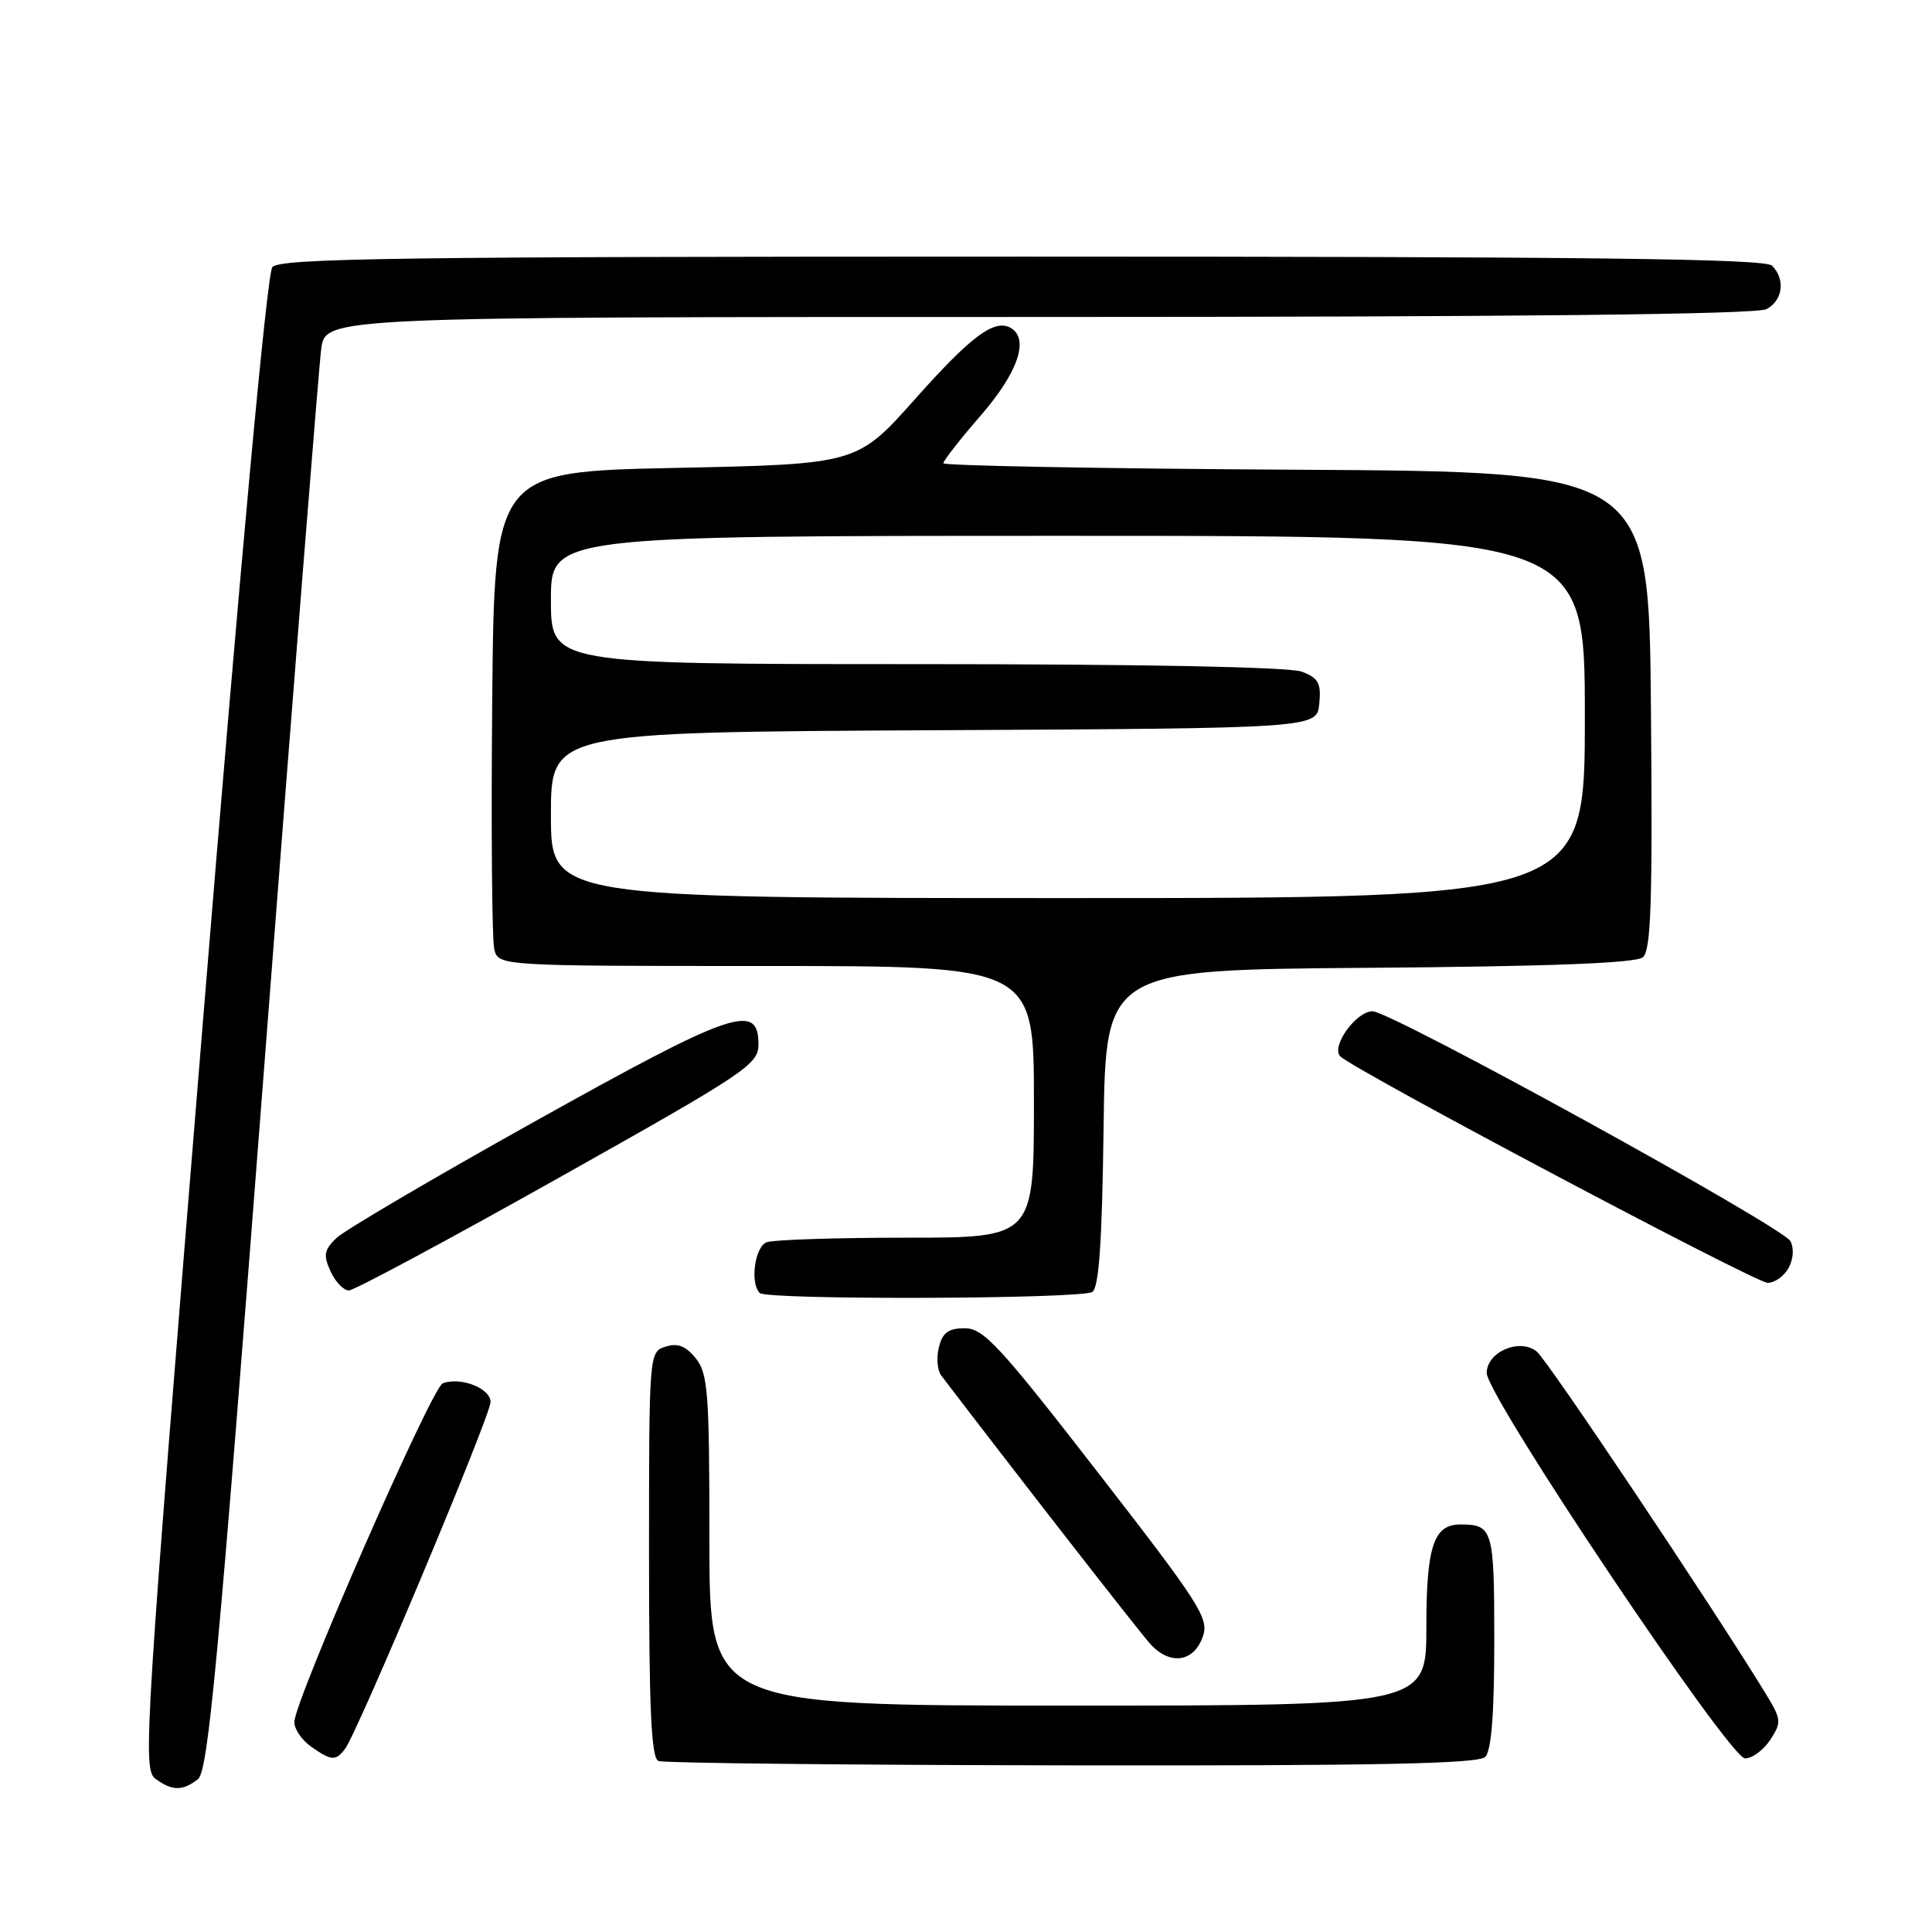 <?xml version="1.0" encoding="UTF-8" standalone="no"?>
<!DOCTYPE svg PUBLIC "-//W3C//DTD SVG 1.1//EN" "http://www.w3.org/Graphics/SVG/1.1/DTD/svg11.dtd" >
<svg xmlns="http://www.w3.org/2000/svg" xmlns:xlink="http://www.w3.org/1999/xlink" version="1.1" viewBox="0 0 256 256">
 <g >
 <path fill="currentColor"
d=" M 26.23 235.75 C 27.59 234.69 28.93 220.25 34.92 142.50 C 38.81 91.90 42.25 48.59 42.56 46.25 C 43.12 42.00 43.12 42.00 137.63 42.00 C 200.86 42.00 232.77 41.66 234.07 40.96 C 236.25 39.80 236.60 37.00 234.80 35.20 C 233.88 34.28 210.45 34.00 135.42 34.00 C 52.93 34.00 37.06 34.22 36.09 35.39 C 35.38 36.25 31.89 74.13 26.87 135.58 C 19.17 229.93 18.88 234.44 20.59 235.69 C 22.83 237.33 24.18 237.34 26.23 235.75 Z  M 196.80 232.80 C 197.62 231.98 198.00 227.11 198.00 217.41 C 198.00 202.62 197.82 202.00 193.49 202.00 C 189.97 202.00 189.00 204.92 189.00 215.57 C 189.00 226.00 189.00 226.00 141.50 226.00 C 94.00 226.00 94.00 226.00 94.00 204.11 C 94.00 184.47 93.81 181.99 92.19 179.98 C 90.86 178.34 89.79 177.93 88.19 178.44 C 86.01 179.13 86.00 179.24 86.00 205.98 C 86.00 226.53 86.29 232.95 87.25 233.34 C 87.94 233.62 112.60 233.88 142.05 233.92 C 182.46 233.98 195.89 233.71 196.80 232.80 Z  M 45.71 231.75 C 47.39 229.55 65.01 187.57 65.00 185.77 C 65.00 183.95 61.02 182.40 58.66 183.30 C 57.20 183.86 38.99 225.43 39.00 228.19 C 39.00 229.12 40.00 230.59 41.22 231.44 C 43.91 233.33 44.48 233.36 45.71 231.75 Z  M 234.57 230.53 C 236.10 228.19 236.06 227.84 233.88 224.28 C 226.76 212.66 205.09 180.29 203.64 179.10 C 201.39 177.25 197.00 179.12 197.00 181.93 C 197.00 185.01 229.17 233.00 231.23 233.00 C 232.18 233.00 233.68 231.89 234.57 230.53 Z  M 159.38 216.86 C 160.23 214.45 159.04 212.59 145.48 195.11 C 132.48 178.34 130.32 176.00 127.85 176.00 C 125.68 176.00 124.89 176.57 124.41 178.51 C 124.06 179.90 124.20 181.58 124.72 182.26 C 133.80 194.19 150.82 216.05 152.38 217.79 C 154.99 220.71 158.18 220.28 159.38 216.86 Z  M 144.73 171.19 C 145.62 170.62 146.03 164.69 146.23 149.45 C 146.50 128.50 146.50 128.50 181.41 128.24 C 205.37 128.06 216.75 127.62 217.68 126.85 C 218.77 125.95 218.98 119.69 218.76 94.12 C 218.50 62.50 218.50 62.50 171.75 62.24 C 146.04 62.10 125.00 61.71 125.00 61.38 C 125.00 61.04 127.25 58.17 130.00 55.00 C 134.85 49.40 136.39 44.97 133.99 43.49 C 131.85 42.17 128.76 44.44 121.31 52.81 C 113.58 61.50 113.58 61.50 89.54 62.00 C 65.50 62.50 65.50 62.50 65.22 93.00 C 65.07 109.78 65.19 124.51 65.49 125.75 C 66.04 128.00 66.04 128.00 101.52 128.00 C 137.00 128.00 137.00 128.00 137.00 146.00 C 137.00 164.00 137.00 164.00 120.08 164.00 C 110.78 164.00 102.45 164.27 101.58 164.61 C 100.01 165.21 99.36 170.02 100.67 171.33 C 101.61 172.27 143.24 172.14 144.73 171.19 Z  M 74.00 156.09 C 99.00 142.05 100.50 141.05 100.50 138.36 C 100.50 132.78 97.07 133.97 70.95 148.55 C 57.50 156.05 45.63 163.03 44.57 164.05 C 42.94 165.63 42.82 166.31 43.80 168.46 C 44.44 169.86 45.53 170.99 46.23 170.99 C 46.93 170.98 59.42 164.28 74.00 156.09 Z  M 237.01 167.99 C 237.64 166.81 237.73 165.34 237.23 164.45 C 236.15 162.51 184.31 134.00 181.87 134.00 C 179.67 134.00 176.31 138.72 177.60 139.98 C 179.50 141.83 232.59 169.97 234.21 169.98 C 235.16 169.99 236.41 169.09 237.01 167.99 Z  M 73.00 108.01 C 73.00 97.02 73.00 97.02 123.75 96.76 C 174.50 96.50 174.50 96.50 174.81 93.25 C 175.08 90.52 174.70 89.84 172.50 89.00 C 170.88 88.38 151.28 88.00 121.43 88.00 C 73.00 88.00 73.00 88.00 73.00 79.50 C 73.00 71.00 73.00 71.00 141.50 71.00 C 210.00 71.00 210.00 71.00 210.00 95.00 C 210.00 119.00 210.00 119.00 141.50 119.00 C 73.00 119.00 73.00 119.00 73.00 108.01 Z "/>
</g>
</svg>